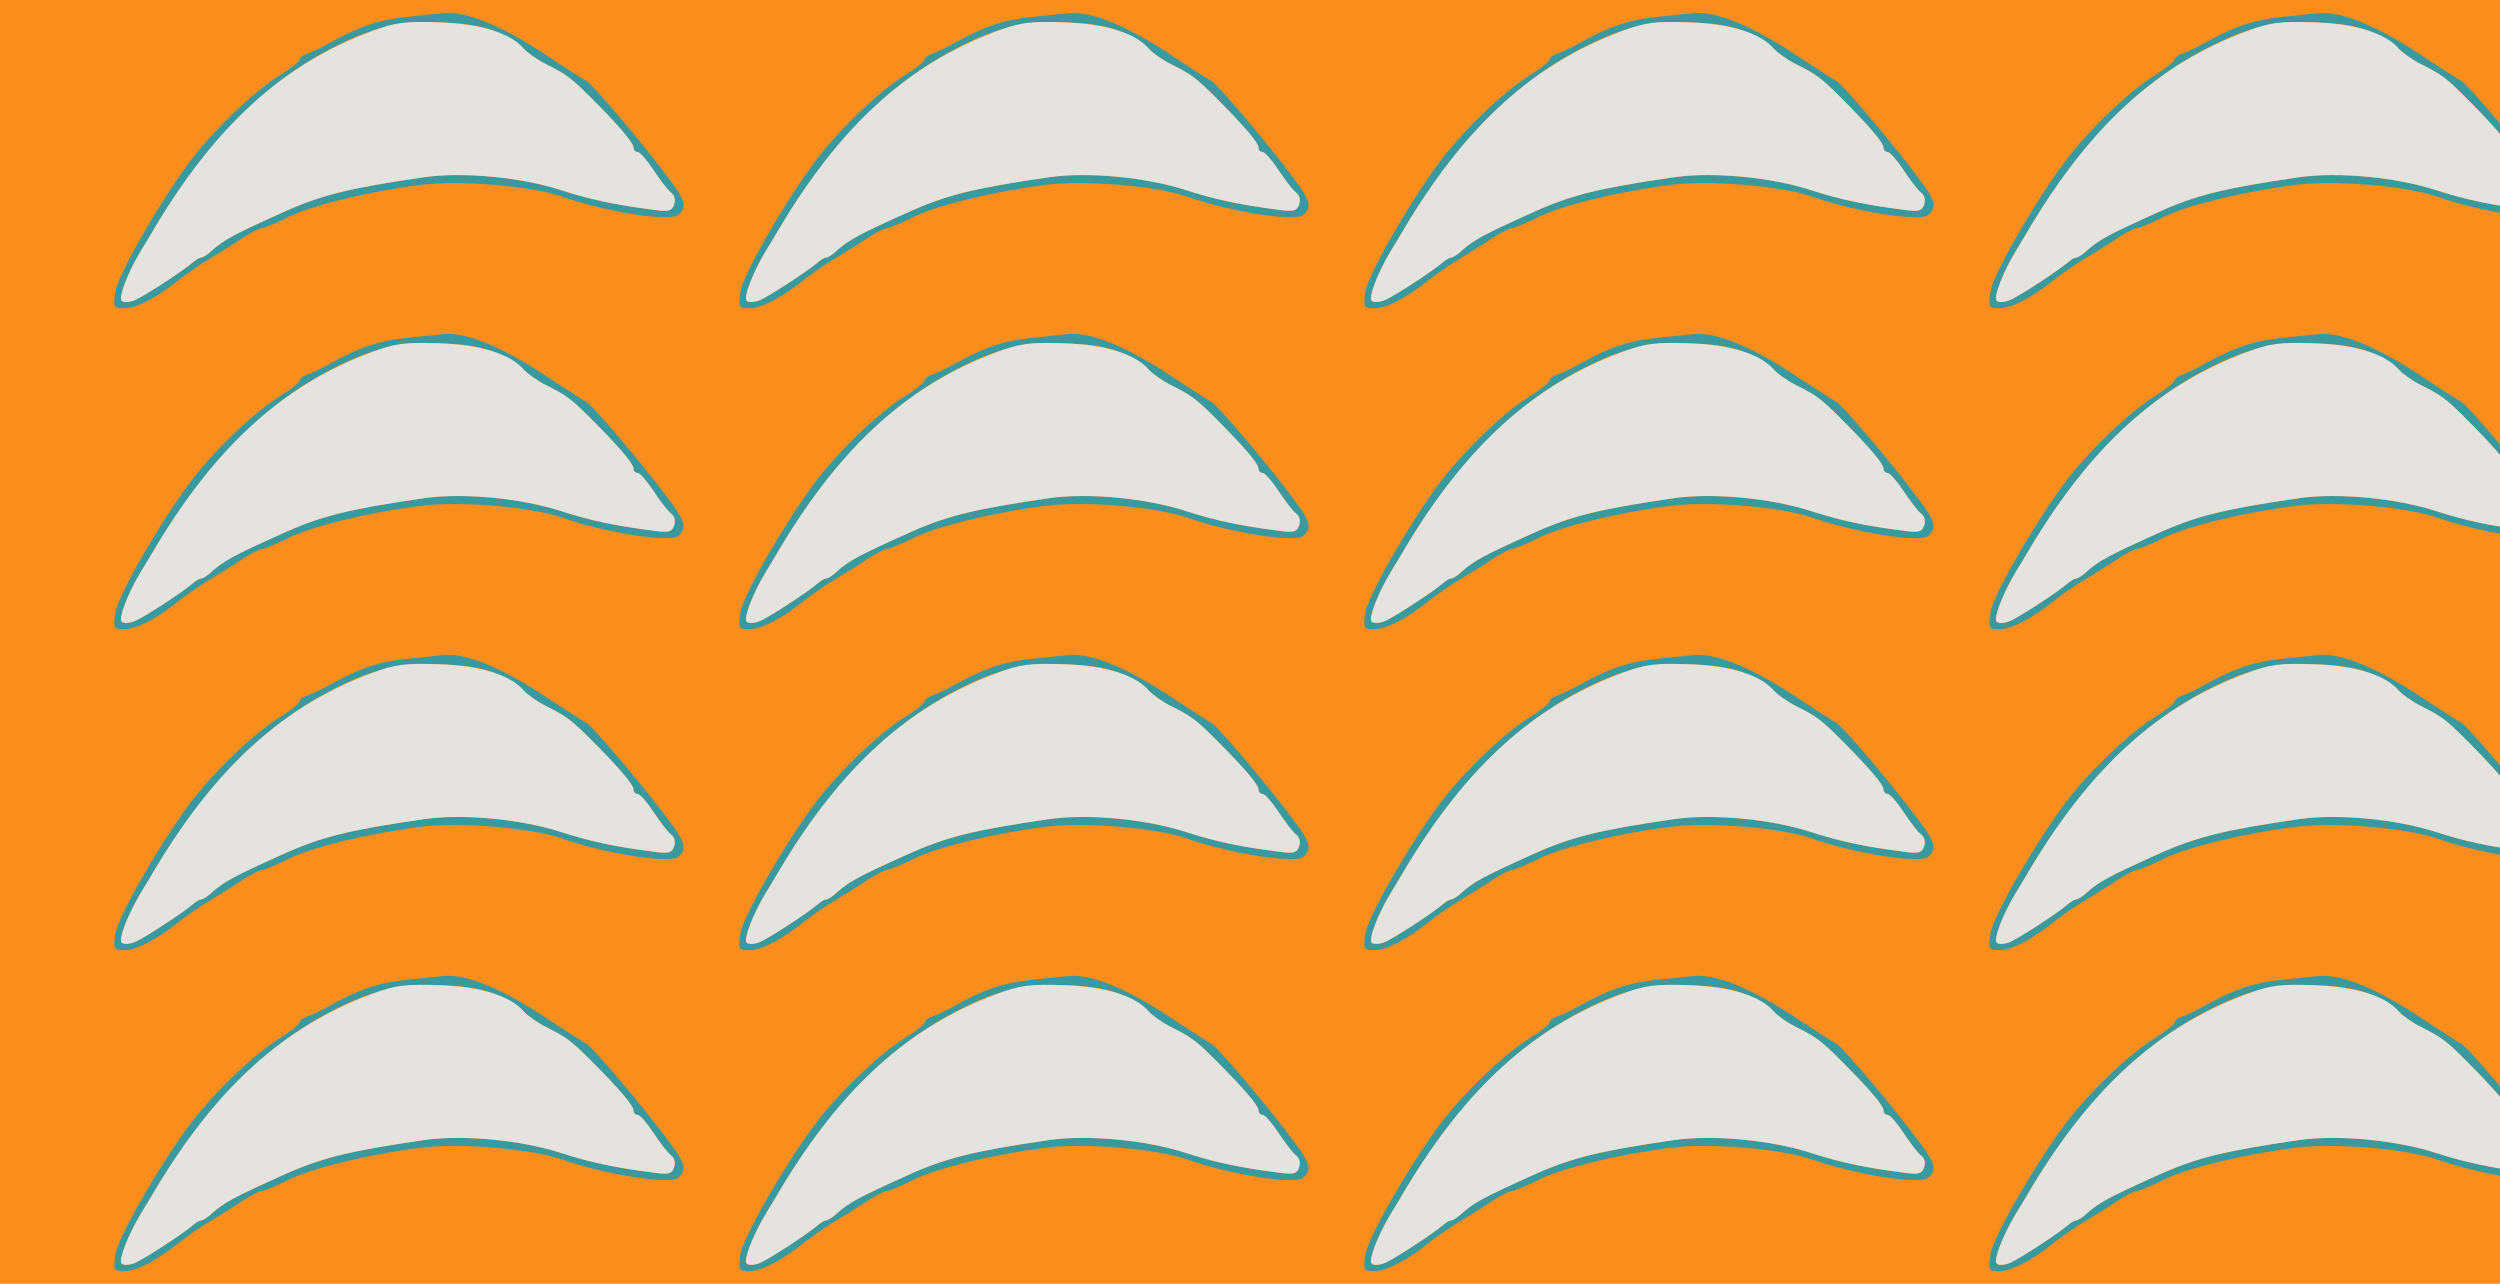 <?xml version="1.0" standalone="no"?>
<!DOCTYPE svg PUBLIC "-//W3C//DTD SVG 20010904//EN"
 "http://www.w3.org/TR/2001/REC-SVG-20010904/DTD/svg10.dtd">
<svg version="1.0" xmlns="http://www.w3.org/2000/svg" width="592pt" height="304pt" viewBox="0 0 592 304" preserveAspectRatio = "xMidYMid meet" >
<rect width="592" height="304" fill="#FA8D1C"/>
<g id="row0" transform="translate(19,0.0)">
<g id="0" transform="translate(0.0,0)scale(1,1)">

<path d="M775 720 c-68 -7 -111 -21 -185 -62 -19 -11 -43 -22 -52 -25 -10 -3 -18 -9 -18 -13 0 -5 -21 -22 -47 -38 -64 -40 -160 -133 -215 -207 -74 -100 -170 -268 -175 -307 -5 -36 -4 -38 22 -38 29 0 78 26 131 69 18 14 51 37 75 51 23 14 57 35 76 48 19 12 38 22 44 22 5 0 32 11 60 25 55 28 188 61 314 77 92 12 264 -2 337 -28 99 -35 254 -60 274 -43 21 18 17 35 -22 86 -58 79 -182 225 -195 231 -4 2 -53 33 -110 71 -98 63 -176 94 -227 90 -9 -1 -48 -5 -87 -9z m216 -38 c25 -11 52 -28 59 -37 8 -9 31 -26 53 -37 48 -24 59 -32 106 -79 67 -67 101 -107 101 -118 0 -6 4 -11 10 -11 5 0 22 -19 37 -42 16 -24 34 -48 42 -54 9 -7 11 -18 7 -29 -5 -15 -14 -17 -54 -11 -86 11 -146 24 -211 45 -94 31 -235 45 -329 31 -178 -26 -243 -42 -337 -85 -109 -49 -135 -63 -163 -88 -10 -10 -22 -17 -26 -17 -4 0 -12 -5 -19 -11 -23 -20 -112 -78 -136 -89 -14 -6 -28 -7 -33 -2 -8 8 15 67 45 117 7 11 23 38 36 60 118 196 256 337 411 418 98 52 162 67 260 64 71 -2 107 -9 141 -25z" transform="translate(0,76) scale(0.1,-0.1)" stroke="none" fill="#38999E"/>

<path d="M690 686 c-208 -77 -367 -221 -511 -461 -13 -22 -29 -49 -36 -60 -30 -50 -53 -109 -45 -117 5 -5 19 -4 33 2 24 11 113 69 136 89 7 6 15 11 19 11 4 0 16 7 26 17 28 25 54 39 163 88 94 43 159 59 337 85 94 14 235 0 329 -31 65 -21 125 -34 211 -45 40 -6 49 -4 54 11 4 11 2 22 -7 29 -8 6 -26 30 -42 54 -15 23 -32 42 -37 42 -6 0 -10 5 -10 11 0 11 -34 51 -101 118 -47 47 -58 55 -106 79 -22 11 -45 28 -53 37 -30 36 -102 59 -200 62 -81 3 -104 0 -160 -21z" transform="translate(0,76) scale(0.1,-0.1)" stroke="none" fill="#E5E3DF"/>

</g>

<g id="1" transform="translate(148.0,0)scale(1,1)">

<path d="M775 720 c-68 -7 -111 -21 -185 -62 -19 -11 -43 -22 -52 -25 -10 -3 -18 -9 -18 -13 0 -5 -21 -22 -47 -38 -64 -40 -160 -133 -215 -207 -74 -100 -170 -268 -175 -307 -5 -36 -4 -38 22 -38 29 0 78 26 131 69 18 14 51 37 75 51 23 14 57 35 76 48 19 12 38 22 44 22 5 0 32 11 60 25 55 28 188 61 314 77 92 12 264 -2 337 -28 99 -35 254 -60 274 -43 21 18 17 35 -22 86 -58 79 -182 225 -195 231 -4 2 -53 33 -110 71 -98 63 -176 94 -227 90 -9 -1 -48 -5 -87 -9z m216 -38 c25 -11 52 -28 59 -37 8 -9 31 -26 53 -37 48 -24 59 -32 106 -79 67 -67 101 -107 101 -118 0 -6 4 -11 10 -11 5 0 22 -19 37 -42 16 -24 34 -48 42 -54 9 -7 11 -18 7 -29 -5 -15 -14 -17 -54 -11 -86 11 -146 24 -211 45 -94 31 -235 45 -329 31 -178 -26 -243 -42 -337 -85 -109 -49 -135 -63 -163 -88 -10 -10 -22 -17 -26 -17 -4 0 -12 -5 -19 -11 -23 -20 -112 -78 -136 -89 -14 -6 -28 -7 -33 -2 -8 8 15 67 45 117 7 11 23 38 36 60 118 196 256 337 411 418 98 52 162 67 260 64 71 -2 107 -9 141 -25z" transform="translate(0,76) scale(0.1,-0.1)" stroke="none" fill="#38999E"/>

<path d="M690 686 c-208 -77 -367 -221 -511 -461 -13 -22 -29 -49 -36 -60 -30 -50 -53 -109 -45 -117 5 -5 19 -4 33 2 24 11 113 69 136 89 7 6 15 11 19 11 4 0 16 7 26 17 28 25 54 39 163 88 94 43 159 59 337 85 94 14 235 0 329 -31 65 -21 125 -34 211 -45 40 -6 49 -4 54 11 4 11 2 22 -7 29 -8 6 -26 30 -42 54 -15 23 -32 42 -37 42 -6 0 -10 5 -10 11 0 11 -34 51 -101 118 -47 47 -58 55 -106 79 -22 11 -45 28 -53 37 -30 36 -102 59 -200 62 -81 3 -104 0 -160 -21z" transform="translate(0,76) scale(0.1,-0.1)" stroke="none" fill="#E5E3DF"/>

</g>

<g id="2" transform="translate(296.0,0)scale(1,1)">

<path d="M775 720 c-68 -7 -111 -21 -185 -62 -19 -11 -43 -22 -52 -25 -10 -3 -18 -9 -18 -13 0 -5 -21 -22 -47 -38 -64 -40 -160 -133 -215 -207 -74 -100 -170 -268 -175 -307 -5 -36 -4 -38 22 -38 29 0 78 26 131 69 18 14 51 37 75 51 23 14 57 35 76 48 19 12 38 22 44 22 5 0 32 11 60 25 55 28 188 61 314 77 92 12 264 -2 337 -28 99 -35 254 -60 274 -43 21 18 17 35 -22 86 -58 79 -182 225 -195 231 -4 2 -53 33 -110 71 -98 63 -176 94 -227 90 -9 -1 -48 -5 -87 -9z m216 -38 c25 -11 52 -28 59 -37 8 -9 31 -26 53 -37 48 -24 59 -32 106 -79 67 -67 101 -107 101 -118 0 -6 4 -11 10 -11 5 0 22 -19 37 -42 16 -24 34 -48 42 -54 9 -7 11 -18 7 -29 -5 -15 -14 -17 -54 -11 -86 11 -146 24 -211 45 -94 31 -235 45 -329 31 -178 -26 -243 -42 -337 -85 -109 -49 -135 -63 -163 -88 -10 -10 -22 -17 -26 -17 -4 0 -12 -5 -19 -11 -23 -20 -112 -78 -136 -89 -14 -6 -28 -7 -33 -2 -8 8 15 67 45 117 7 11 23 38 36 60 118 196 256 337 411 418 98 52 162 67 260 64 71 -2 107 -9 141 -25z" transform="translate(0,76) scale(0.1,-0.1)" stroke="none" fill="#38999E"/>

<path d="M690 686 c-208 -77 -367 -221 -511 -461 -13 -22 -29 -49 -36 -60 -30 -50 -53 -109 -45 -117 5 -5 19 -4 33 2 24 11 113 69 136 89 7 6 15 11 19 11 4 0 16 7 26 17 28 25 54 39 163 88 94 43 159 59 337 85 94 14 235 0 329 -31 65 -21 125 -34 211 -45 40 -6 49 -4 54 11 4 11 2 22 -7 29 -8 6 -26 30 -42 54 -15 23 -32 42 -37 42 -6 0 -10 5 -10 11 0 11 -34 51 -101 118 -47 47 -58 55 -106 79 -22 11 -45 28 -53 37 -30 36 -102 59 -200 62 -81 3 -104 0 -160 -21z" transform="translate(0,76) scale(0.1,-0.1)" stroke="none" fill="#E5E3DF"/>

</g>

<g id="3" transform="translate(444.0,0)scale(1,1)">

<path d="M775 720 c-68 -7 -111 -21 -185 -62 -19 -11 -43 -22 -52 -25 -10 -3 -18 -9 -18 -13 0 -5 -21 -22 -47 -38 -64 -40 -160 -133 -215 -207 -74 -100 -170 -268 -175 -307 -5 -36 -4 -38 22 -38 29 0 78 26 131 69 18 14 51 37 75 51 23 14 57 35 76 48 19 12 38 22 44 22 5 0 32 11 60 25 55 28 188 61 314 77 92 12 264 -2 337 -28 99 -35 254 -60 274 -43 21 18 17 35 -22 86 -58 79 -182 225 -195 231 -4 2 -53 33 -110 71 -98 63 -176 94 -227 90 -9 -1 -48 -5 -87 -9z m216 -38 c25 -11 52 -28 59 -37 8 -9 31 -26 53 -37 48 -24 59 -32 106 -79 67 -67 101 -107 101 -118 0 -6 4 -11 10 -11 5 0 22 -19 37 -42 16 -24 34 -48 42 -54 9 -7 11 -18 7 -29 -5 -15 -14 -17 -54 -11 -86 11 -146 24 -211 45 -94 31 -235 45 -329 31 -178 -26 -243 -42 -337 -85 -109 -49 -135 -63 -163 -88 -10 -10 -22 -17 -26 -17 -4 0 -12 -5 -19 -11 -23 -20 -112 -78 -136 -89 -14 -6 -28 -7 -33 -2 -8 8 15 67 45 117 7 11 23 38 36 60 118 196 256 337 411 418 98 52 162 67 260 64 71 -2 107 -9 141 -25z" transform="translate(0,76) scale(0.1,-0.1)" stroke="none" fill="#38999E"/>

<path d="M690 686 c-208 -77 -367 -221 -511 -461 -13 -22 -29 -49 -36 -60 -30 -50 -53 -109 -45 -117 5 -5 19 -4 33 2 24 11 113 69 136 89 7 6 15 11 19 11 4 0 16 7 26 17 28 25 54 39 163 88 94 43 159 59 337 85 94 14 235 0 329 -31 65 -21 125 -34 211 -45 40 -6 49 -4 54 11 4 11 2 22 -7 29 -8 6 -26 30 -42 54 -15 23 -32 42 -37 42 -6 0 -10 5 -10 11 0 11 -34 51 -101 118 -47 47 -58 55 -106 79 -22 11 -45 28 -53 37 -30 36 -102 59 -200 62 -81 3 -104 0 -160 -21z" transform="translate(0,76) scale(0.1,-0.1)" stroke="none" fill="#E5E3DF"/>

</g>

<g id="4" transform="translate(592.0,0)scale(1,1)">

<path d="M775 720 c-68 -7 -111 -21 -185 -62 -19 -11 -43 -22 -52 -25 -10 -3 -18 -9 -18 -13 0 -5 -21 -22 -47 -38 -64 -40 -160 -133 -215 -207 -74 -100 -170 -268 -175 -307 -5 -36 -4 -38 22 -38 29 0 78 26 131 69 18 14 51 37 75 51 23 14 57 35 76 48 19 12 38 22 44 22 5 0 32 11 60 25 55 28 188 61 314 77 92 12 264 -2 337 -28 99 -35 254 -60 274 -43 21 18 17 35 -22 86 -58 79 -182 225 -195 231 -4 2 -53 33 -110 71 -98 63 -176 94 -227 90 -9 -1 -48 -5 -87 -9z m216 -38 c25 -11 52 -28 59 -37 8 -9 31 -26 53 -37 48 -24 59 -32 106 -79 67 -67 101 -107 101 -118 0 -6 4 -11 10 -11 5 0 22 -19 37 -42 16 -24 34 -48 42 -54 9 -7 11 -18 7 -29 -5 -15 -14 -17 -54 -11 -86 11 -146 24 -211 45 -94 31 -235 45 -329 31 -178 -26 -243 -42 -337 -85 -109 -49 -135 -63 -163 -88 -10 -10 -22 -17 -26 -17 -4 0 -12 -5 -19 -11 -23 -20 -112 -78 -136 -89 -14 -6 -28 -7 -33 -2 -8 8 15 67 45 117 7 11 23 38 36 60 118 196 256 337 411 418 98 52 162 67 260 64 71 -2 107 -9 141 -25z" transform="translate(0,76) scale(0.1,-0.1)" stroke="none" fill="#38999E"/>

<path d="M690 686 c-208 -77 -367 -221 -511 -461 -13 -22 -29 -49 -36 -60 -30 -50 -53 -109 -45 -117 5 -5 19 -4 33 2 24 11 113 69 136 89 7 6 15 11 19 11 4 0 16 7 26 17 28 25 54 39 163 88 94 43 159 59 337 85 94 14 235 0 329 -31 65 -21 125 -34 211 -45 40 -6 49 -4 54 11 4 11 2 22 -7 29 -8 6 -26 30 -42 54 -15 23 -32 42 -37 42 -6 0 -10 5 -10 11 0 11 -34 51 -101 118 -47 47 -58 55 -106 79 -22 11 -45 28 -53 37 -30 36 -102 59 -200 62 -81 3 -104 0 -160 -21z" transform="translate(0,76) scale(0.1,-0.1)" stroke="none" fill="#E5E3DF"/>

</g>

</g>
<g id="row1" transform="translate(19,76.0)">
<g id="0" transform="translate(0.0,0)scale(1,1)">

<path d="M775 720 c-68 -7 -111 -21 -185 -62 -19 -11 -43 -22 -52 -25 -10 -3 -18 -9 -18 -13 0 -5 -21 -22 -47 -38 -64 -40 -160 -133 -215 -207 -74 -100 -170 -268 -175 -307 -5 -36 -4 -38 22 -38 29 0 78 26 131 69 18 14 51 37 75 51 23 14 57 35 76 48 19 12 38 22 44 22 5 0 32 11 60 25 55 28 188 61 314 77 92 12 264 -2 337 -28 99 -35 254 -60 274 -43 21 18 17 35 -22 86 -58 79 -182 225 -195 231 -4 2 -53 33 -110 71 -98 63 -176 94 -227 90 -9 -1 -48 -5 -87 -9z m216 -38 c25 -11 52 -28 59 -37 8 -9 31 -26 53 -37 48 -24 59 -32 106 -79 67 -67 101 -107 101 -118 0 -6 4 -11 10 -11 5 0 22 -19 37 -42 16 -24 34 -48 42 -54 9 -7 11 -18 7 -29 -5 -15 -14 -17 -54 -11 -86 11 -146 24 -211 45 -94 31 -235 45 -329 31 -178 -26 -243 -42 -337 -85 -109 -49 -135 -63 -163 -88 -10 -10 -22 -17 -26 -17 -4 0 -12 -5 -19 -11 -23 -20 -112 -78 -136 -89 -14 -6 -28 -7 -33 -2 -8 8 15 67 45 117 7 11 23 38 36 60 118 196 256 337 411 418 98 52 162 67 260 64 71 -2 107 -9 141 -25z" transform="translate(0,76) scale(0.1,-0.1)" stroke="none" fill="#38999E"/>

<path d="M690 686 c-208 -77 -367 -221 -511 -461 -13 -22 -29 -49 -36 -60 -30 -50 -53 -109 -45 -117 5 -5 19 -4 33 2 24 11 113 69 136 89 7 6 15 11 19 11 4 0 16 7 26 17 28 25 54 39 163 88 94 43 159 59 337 85 94 14 235 0 329 -31 65 -21 125 -34 211 -45 40 -6 49 -4 54 11 4 11 2 22 -7 29 -8 6 -26 30 -42 54 -15 23 -32 42 -37 42 -6 0 -10 5 -10 11 0 11 -34 51 -101 118 -47 47 -58 55 -106 79 -22 11 -45 28 -53 37 -30 36 -102 59 -200 62 -81 3 -104 0 -160 -21z" transform="translate(0,76) scale(0.1,-0.1)" stroke="none" fill="#E5E3DF"/>

</g>

<g id="1" transform="translate(148.0,0)scale(1,1)">

<path d="M775 720 c-68 -7 -111 -21 -185 -62 -19 -11 -43 -22 -52 -25 -10 -3 -18 -9 -18 -13 0 -5 -21 -22 -47 -38 -64 -40 -160 -133 -215 -207 -74 -100 -170 -268 -175 -307 -5 -36 -4 -38 22 -38 29 0 78 26 131 69 18 14 51 37 75 51 23 14 57 35 76 48 19 12 38 22 44 22 5 0 32 11 60 25 55 28 188 61 314 77 92 12 264 -2 337 -28 99 -35 254 -60 274 -43 21 18 17 35 -22 86 -58 79 -182 225 -195 231 -4 2 -53 33 -110 71 -98 63 -176 94 -227 90 -9 -1 -48 -5 -87 -9z m216 -38 c25 -11 52 -28 59 -37 8 -9 31 -26 53 -37 48 -24 59 -32 106 -79 67 -67 101 -107 101 -118 0 -6 4 -11 10 -11 5 0 22 -19 37 -42 16 -24 34 -48 42 -54 9 -7 11 -18 7 -29 -5 -15 -14 -17 -54 -11 -86 11 -146 24 -211 45 -94 31 -235 45 -329 31 -178 -26 -243 -42 -337 -85 -109 -49 -135 -63 -163 -88 -10 -10 -22 -17 -26 -17 -4 0 -12 -5 -19 -11 -23 -20 -112 -78 -136 -89 -14 -6 -28 -7 -33 -2 -8 8 15 67 45 117 7 11 23 38 36 60 118 196 256 337 411 418 98 52 162 67 260 64 71 -2 107 -9 141 -25z" transform="translate(0,76) scale(0.1,-0.1)" stroke="none" fill="#38999E"/>

<path d="M690 686 c-208 -77 -367 -221 -511 -461 -13 -22 -29 -49 -36 -60 -30 -50 -53 -109 -45 -117 5 -5 19 -4 33 2 24 11 113 69 136 89 7 6 15 11 19 11 4 0 16 7 26 17 28 25 54 39 163 88 94 43 159 59 337 85 94 14 235 0 329 -31 65 -21 125 -34 211 -45 40 -6 49 -4 54 11 4 11 2 22 -7 29 -8 6 -26 30 -42 54 -15 23 -32 42 -37 42 -6 0 -10 5 -10 11 0 11 -34 51 -101 118 -47 47 -58 55 -106 79 -22 11 -45 28 -53 37 -30 36 -102 59 -200 62 -81 3 -104 0 -160 -21z" transform="translate(0,76) scale(0.1,-0.1)" stroke="none" fill="#E5E3DF"/>

</g>

<g id="2" transform="translate(296.0,0)scale(1,1)">

<path d="M775 720 c-68 -7 -111 -21 -185 -62 -19 -11 -43 -22 -52 -25 -10 -3 -18 -9 -18 -13 0 -5 -21 -22 -47 -38 -64 -40 -160 -133 -215 -207 -74 -100 -170 -268 -175 -307 -5 -36 -4 -38 22 -38 29 0 78 26 131 69 18 14 51 37 75 51 23 14 57 35 76 48 19 12 38 22 44 22 5 0 32 11 60 25 55 28 188 61 314 77 92 12 264 -2 337 -28 99 -35 254 -60 274 -43 21 18 17 35 -22 86 -58 79 -182 225 -195 231 -4 2 -53 33 -110 71 -98 63 -176 94 -227 90 -9 -1 -48 -5 -87 -9z m216 -38 c25 -11 52 -28 59 -37 8 -9 31 -26 53 -37 48 -24 59 -32 106 -79 67 -67 101 -107 101 -118 0 -6 4 -11 10 -11 5 0 22 -19 37 -42 16 -24 34 -48 42 -54 9 -7 11 -18 7 -29 -5 -15 -14 -17 -54 -11 -86 11 -146 24 -211 45 -94 31 -235 45 -329 31 -178 -26 -243 -42 -337 -85 -109 -49 -135 -63 -163 -88 -10 -10 -22 -17 -26 -17 -4 0 -12 -5 -19 -11 -23 -20 -112 -78 -136 -89 -14 -6 -28 -7 -33 -2 -8 8 15 67 45 117 7 11 23 38 36 60 118 196 256 337 411 418 98 52 162 67 260 64 71 -2 107 -9 141 -25z" transform="translate(0,76) scale(0.1,-0.1)" stroke="none" fill="#38999E"/>

<path d="M690 686 c-208 -77 -367 -221 -511 -461 -13 -22 -29 -49 -36 -60 -30 -50 -53 -109 -45 -117 5 -5 19 -4 33 2 24 11 113 69 136 89 7 6 15 11 19 11 4 0 16 7 26 17 28 25 54 39 163 88 94 43 159 59 337 85 94 14 235 0 329 -31 65 -21 125 -34 211 -45 40 -6 49 -4 54 11 4 11 2 22 -7 29 -8 6 -26 30 -42 54 -15 23 -32 42 -37 42 -6 0 -10 5 -10 11 0 11 -34 51 -101 118 -47 47 -58 55 -106 79 -22 11 -45 28 -53 37 -30 36 -102 59 -200 62 -81 3 -104 0 -160 -21z" transform="translate(0,76) scale(0.1,-0.1)" stroke="none" fill="#E5E3DF"/>

</g>

<g id="3" transform="translate(444.0,0)scale(1,1)">

<path d="M775 720 c-68 -7 -111 -21 -185 -62 -19 -11 -43 -22 -52 -25 -10 -3 -18 -9 -18 -13 0 -5 -21 -22 -47 -38 -64 -40 -160 -133 -215 -207 -74 -100 -170 -268 -175 -307 -5 -36 -4 -38 22 -38 29 0 78 26 131 69 18 14 51 37 75 51 23 14 57 35 76 48 19 12 38 22 44 22 5 0 32 11 60 25 55 28 188 61 314 77 92 12 264 -2 337 -28 99 -35 254 -60 274 -43 21 18 17 35 -22 86 -58 79 -182 225 -195 231 -4 2 -53 33 -110 71 -98 63 -176 94 -227 90 -9 -1 -48 -5 -87 -9z m216 -38 c25 -11 52 -28 59 -37 8 -9 31 -26 53 -37 48 -24 59 -32 106 -79 67 -67 101 -107 101 -118 0 -6 4 -11 10 -11 5 0 22 -19 37 -42 16 -24 34 -48 42 -54 9 -7 11 -18 7 -29 -5 -15 -14 -17 -54 -11 -86 11 -146 24 -211 45 -94 31 -235 45 -329 31 -178 -26 -243 -42 -337 -85 -109 -49 -135 -63 -163 -88 -10 -10 -22 -17 -26 -17 -4 0 -12 -5 -19 -11 -23 -20 -112 -78 -136 -89 -14 -6 -28 -7 -33 -2 -8 8 15 67 45 117 7 11 23 38 36 60 118 196 256 337 411 418 98 52 162 67 260 64 71 -2 107 -9 141 -25z" transform="translate(0,76) scale(0.1,-0.1)" stroke="none" fill="#38999E"/>

<path d="M690 686 c-208 -77 -367 -221 -511 -461 -13 -22 -29 -49 -36 -60 -30 -50 -53 -109 -45 -117 5 -5 19 -4 33 2 24 11 113 69 136 89 7 6 15 11 19 11 4 0 16 7 26 17 28 25 54 39 163 88 94 43 159 59 337 85 94 14 235 0 329 -31 65 -21 125 -34 211 -45 40 -6 49 -4 54 11 4 11 2 22 -7 29 -8 6 -26 30 -42 54 -15 23 -32 42 -37 42 -6 0 -10 5 -10 11 0 11 -34 51 -101 118 -47 47 -58 55 -106 79 -22 11 -45 28 -53 37 -30 36 -102 59 -200 62 -81 3 -104 0 -160 -21z" transform="translate(0,76) scale(0.1,-0.1)" stroke="none" fill="#E5E3DF"/>

</g>

<g id="4" transform="translate(592.0,0)scale(1,1)">

<path d="M775 720 c-68 -7 -111 -21 -185 -62 -19 -11 -43 -22 -52 -25 -10 -3 -18 -9 -18 -13 0 -5 -21 -22 -47 -38 -64 -40 -160 -133 -215 -207 -74 -100 -170 -268 -175 -307 -5 -36 -4 -38 22 -38 29 0 78 26 131 69 18 14 51 37 75 51 23 14 57 35 76 48 19 12 38 22 44 22 5 0 32 11 60 25 55 28 188 61 314 77 92 12 264 -2 337 -28 99 -35 254 -60 274 -43 21 18 17 35 -22 86 -58 79 -182 225 -195 231 -4 2 -53 33 -110 71 -98 63 -176 94 -227 90 -9 -1 -48 -5 -87 -9z m216 -38 c25 -11 52 -28 59 -37 8 -9 31 -26 53 -37 48 -24 59 -32 106 -79 67 -67 101 -107 101 -118 0 -6 4 -11 10 -11 5 0 22 -19 37 -42 16 -24 34 -48 42 -54 9 -7 11 -18 7 -29 -5 -15 -14 -17 -54 -11 -86 11 -146 24 -211 45 -94 31 -235 45 -329 31 -178 -26 -243 -42 -337 -85 -109 -49 -135 -63 -163 -88 -10 -10 -22 -17 -26 -17 -4 0 -12 -5 -19 -11 -23 -20 -112 -78 -136 -89 -14 -6 -28 -7 -33 -2 -8 8 15 67 45 117 7 11 23 38 36 60 118 196 256 337 411 418 98 52 162 67 260 64 71 -2 107 -9 141 -25z" transform="translate(0,76) scale(0.1,-0.1)" stroke="none" fill="#38999E"/>

<path d="M690 686 c-208 -77 -367 -221 -511 -461 -13 -22 -29 -49 -36 -60 -30 -50 -53 -109 -45 -117 5 -5 19 -4 33 2 24 11 113 69 136 89 7 6 15 11 19 11 4 0 16 7 26 17 28 25 54 39 163 88 94 43 159 59 337 85 94 14 235 0 329 -31 65 -21 125 -34 211 -45 40 -6 49 -4 54 11 4 11 2 22 -7 29 -8 6 -26 30 -42 54 -15 23 -32 42 -37 42 -6 0 -10 5 -10 11 0 11 -34 51 -101 118 -47 47 -58 55 -106 79 -22 11 -45 28 -53 37 -30 36 -102 59 -200 62 -81 3 -104 0 -160 -21z" transform="translate(0,76) scale(0.1,-0.1)" stroke="none" fill="#E5E3DF"/>

</g>

</g>
<g id="row2" transform="translate(19,152.0)">
<g id="0" transform="translate(0.0,0)scale(1,1)">

<path d="M775 720 c-68 -7 -111 -21 -185 -62 -19 -11 -43 -22 -52 -25 -10 -3 -18 -9 -18 -13 0 -5 -21 -22 -47 -38 -64 -40 -160 -133 -215 -207 -74 -100 -170 -268 -175 -307 -5 -36 -4 -38 22 -38 29 0 78 26 131 69 18 14 51 37 75 51 23 14 57 35 76 48 19 12 38 22 44 22 5 0 32 11 60 25 55 28 188 61 314 77 92 12 264 -2 337 -28 99 -35 254 -60 274 -43 21 18 17 35 -22 86 -58 79 -182 225 -195 231 -4 2 -53 33 -110 71 -98 63 -176 94 -227 90 -9 -1 -48 -5 -87 -9z m216 -38 c25 -11 52 -28 59 -37 8 -9 31 -26 53 -37 48 -24 59 -32 106 -79 67 -67 101 -107 101 -118 0 -6 4 -11 10 -11 5 0 22 -19 37 -42 16 -24 34 -48 42 -54 9 -7 11 -18 7 -29 -5 -15 -14 -17 -54 -11 -86 11 -146 24 -211 45 -94 31 -235 45 -329 31 -178 -26 -243 -42 -337 -85 -109 -49 -135 -63 -163 -88 -10 -10 -22 -17 -26 -17 -4 0 -12 -5 -19 -11 -23 -20 -112 -78 -136 -89 -14 -6 -28 -7 -33 -2 -8 8 15 67 45 117 7 11 23 38 36 60 118 196 256 337 411 418 98 52 162 67 260 64 71 -2 107 -9 141 -25z" transform="translate(0,76) scale(0.1,-0.1)" stroke="none" fill="#38999E"/>

<path d="M690 686 c-208 -77 -367 -221 -511 -461 -13 -22 -29 -49 -36 -60 -30 -50 -53 -109 -45 -117 5 -5 19 -4 33 2 24 11 113 69 136 89 7 6 15 11 19 11 4 0 16 7 26 17 28 25 54 39 163 88 94 43 159 59 337 85 94 14 235 0 329 -31 65 -21 125 -34 211 -45 40 -6 49 -4 54 11 4 11 2 22 -7 29 -8 6 -26 30 -42 54 -15 23 -32 42 -37 42 -6 0 -10 5 -10 11 0 11 -34 51 -101 118 -47 47 -58 55 -106 79 -22 11 -45 28 -53 37 -30 36 -102 59 -200 62 -81 3 -104 0 -160 -21z" transform="translate(0,76) scale(0.1,-0.1)" stroke="none" fill="#E5E3DF"/>

</g>

<g id="1" transform="translate(148.0,0)scale(1,1)">

<path d="M775 720 c-68 -7 -111 -21 -185 -62 -19 -11 -43 -22 -52 -25 -10 -3 -18 -9 -18 -13 0 -5 -21 -22 -47 -38 -64 -40 -160 -133 -215 -207 -74 -100 -170 -268 -175 -307 -5 -36 -4 -38 22 -38 29 0 78 26 131 69 18 14 51 37 75 51 23 14 57 35 76 48 19 12 38 22 44 22 5 0 32 11 60 25 55 28 188 61 314 77 92 12 264 -2 337 -28 99 -35 254 -60 274 -43 21 18 17 35 -22 86 -58 79 -182 225 -195 231 -4 2 -53 33 -110 71 -98 63 -176 94 -227 90 -9 -1 -48 -5 -87 -9z m216 -38 c25 -11 52 -28 59 -37 8 -9 31 -26 53 -37 48 -24 59 -32 106 -79 67 -67 101 -107 101 -118 0 -6 4 -11 10 -11 5 0 22 -19 37 -42 16 -24 34 -48 42 -54 9 -7 11 -18 7 -29 -5 -15 -14 -17 -54 -11 -86 11 -146 24 -211 45 -94 31 -235 45 -329 31 -178 -26 -243 -42 -337 -85 -109 -49 -135 -63 -163 -88 -10 -10 -22 -17 -26 -17 -4 0 -12 -5 -19 -11 -23 -20 -112 -78 -136 -89 -14 -6 -28 -7 -33 -2 -8 8 15 67 45 117 7 11 23 38 36 60 118 196 256 337 411 418 98 52 162 67 260 64 71 -2 107 -9 141 -25z" transform="translate(0,76) scale(0.1,-0.1)" stroke="none" fill="#38999E"/>

<path d="M690 686 c-208 -77 -367 -221 -511 -461 -13 -22 -29 -49 -36 -60 -30 -50 -53 -109 -45 -117 5 -5 19 -4 33 2 24 11 113 69 136 89 7 6 15 11 19 11 4 0 16 7 26 17 28 25 54 39 163 88 94 43 159 59 337 85 94 14 235 0 329 -31 65 -21 125 -34 211 -45 40 -6 49 -4 54 11 4 11 2 22 -7 29 -8 6 -26 30 -42 54 -15 23 -32 42 -37 42 -6 0 -10 5 -10 11 0 11 -34 51 -101 118 -47 47 -58 55 -106 79 -22 11 -45 28 -53 37 -30 36 -102 59 -200 62 -81 3 -104 0 -160 -21z" transform="translate(0,76) scale(0.1,-0.1)" stroke="none" fill="#E5E3DF"/>

</g>

<g id="2" transform="translate(296.0,0)scale(1,1)">

<path d="M775 720 c-68 -7 -111 -21 -185 -62 -19 -11 -43 -22 -52 -25 -10 -3 -18 -9 -18 -13 0 -5 -21 -22 -47 -38 -64 -40 -160 -133 -215 -207 -74 -100 -170 -268 -175 -307 -5 -36 -4 -38 22 -38 29 0 78 26 131 69 18 14 51 37 75 51 23 14 57 35 76 48 19 12 38 22 44 22 5 0 32 11 60 25 55 28 188 61 314 77 92 12 264 -2 337 -28 99 -35 254 -60 274 -43 21 18 17 35 -22 86 -58 79 -182 225 -195 231 -4 2 -53 33 -110 71 -98 63 -176 94 -227 90 -9 -1 -48 -5 -87 -9z m216 -38 c25 -11 52 -28 59 -37 8 -9 31 -26 53 -37 48 -24 59 -32 106 -79 67 -67 101 -107 101 -118 0 -6 4 -11 10 -11 5 0 22 -19 37 -42 16 -24 34 -48 42 -54 9 -7 11 -18 7 -29 -5 -15 -14 -17 -54 -11 -86 11 -146 24 -211 45 -94 31 -235 45 -329 31 -178 -26 -243 -42 -337 -85 -109 -49 -135 -63 -163 -88 -10 -10 -22 -17 -26 -17 -4 0 -12 -5 -19 -11 -23 -20 -112 -78 -136 -89 -14 -6 -28 -7 -33 -2 -8 8 15 67 45 117 7 11 23 38 36 60 118 196 256 337 411 418 98 52 162 67 260 64 71 -2 107 -9 141 -25z" transform="translate(0,76) scale(0.1,-0.1)" stroke="none" fill="#38999E"/>

<path d="M690 686 c-208 -77 -367 -221 -511 -461 -13 -22 -29 -49 -36 -60 -30 -50 -53 -109 -45 -117 5 -5 19 -4 33 2 24 11 113 69 136 89 7 6 15 11 19 11 4 0 16 7 26 17 28 25 54 39 163 88 94 43 159 59 337 85 94 14 235 0 329 -31 65 -21 125 -34 211 -45 40 -6 49 -4 54 11 4 11 2 22 -7 29 -8 6 -26 30 -42 54 -15 23 -32 42 -37 42 -6 0 -10 5 -10 11 0 11 -34 51 -101 118 -47 47 -58 55 -106 79 -22 11 -45 28 -53 37 -30 36 -102 59 -200 62 -81 3 -104 0 -160 -21z" transform="translate(0,76) scale(0.1,-0.1)" stroke="none" fill="#E5E3DF"/>

</g>

<g id="3" transform="translate(444.0,0)scale(1,1)">

<path d="M775 720 c-68 -7 -111 -21 -185 -62 -19 -11 -43 -22 -52 -25 -10 -3 -18 -9 -18 -13 0 -5 -21 -22 -47 -38 -64 -40 -160 -133 -215 -207 -74 -100 -170 -268 -175 -307 -5 -36 -4 -38 22 -38 29 0 78 26 131 69 18 14 51 37 75 51 23 14 57 35 76 48 19 12 38 22 44 22 5 0 32 11 60 25 55 28 188 61 314 77 92 12 264 -2 337 -28 99 -35 254 -60 274 -43 21 18 17 35 -22 86 -58 79 -182 225 -195 231 -4 2 -53 33 -110 71 -98 63 -176 94 -227 90 -9 -1 -48 -5 -87 -9z m216 -38 c25 -11 52 -28 59 -37 8 -9 31 -26 53 -37 48 -24 59 -32 106 -79 67 -67 101 -107 101 -118 0 -6 4 -11 10 -11 5 0 22 -19 37 -42 16 -24 34 -48 42 -54 9 -7 11 -18 7 -29 -5 -15 -14 -17 -54 -11 -86 11 -146 24 -211 45 -94 31 -235 45 -329 31 -178 -26 -243 -42 -337 -85 -109 -49 -135 -63 -163 -88 -10 -10 -22 -17 -26 -17 -4 0 -12 -5 -19 -11 -23 -20 -112 -78 -136 -89 -14 -6 -28 -7 -33 -2 -8 8 15 67 45 117 7 11 23 38 36 60 118 196 256 337 411 418 98 52 162 67 260 64 71 -2 107 -9 141 -25z" transform="translate(0,76) scale(0.1,-0.1)" stroke="none" fill="#38999E"/>

<path d="M690 686 c-208 -77 -367 -221 -511 -461 -13 -22 -29 -49 -36 -60 -30 -50 -53 -109 -45 -117 5 -5 19 -4 33 2 24 11 113 69 136 89 7 6 15 11 19 11 4 0 16 7 26 17 28 25 54 39 163 88 94 43 159 59 337 85 94 14 235 0 329 -31 65 -21 125 -34 211 -45 40 -6 49 -4 54 11 4 11 2 22 -7 29 -8 6 -26 30 -42 54 -15 23 -32 42 -37 42 -6 0 -10 5 -10 11 0 11 -34 51 -101 118 -47 47 -58 55 -106 79 -22 11 -45 28 -53 37 -30 36 -102 59 -200 62 -81 3 -104 0 -160 -21z" transform="translate(0,76) scale(0.1,-0.1)" stroke="none" fill="#E5E3DF"/>

</g>

<g id="4" transform="translate(592.0,0)scale(1,1)">

<path d="M775 720 c-68 -7 -111 -21 -185 -62 -19 -11 -43 -22 -52 -25 -10 -3 -18 -9 -18 -13 0 -5 -21 -22 -47 -38 -64 -40 -160 -133 -215 -207 -74 -100 -170 -268 -175 -307 -5 -36 -4 -38 22 -38 29 0 78 26 131 69 18 14 51 37 75 51 23 14 57 35 76 48 19 12 38 22 44 22 5 0 32 11 60 25 55 28 188 61 314 77 92 12 264 -2 337 -28 99 -35 254 -60 274 -43 21 18 17 35 -22 86 -58 79 -182 225 -195 231 -4 2 -53 33 -110 71 -98 63 -176 94 -227 90 -9 -1 -48 -5 -87 -9z m216 -38 c25 -11 52 -28 59 -37 8 -9 31 -26 53 -37 48 -24 59 -32 106 -79 67 -67 101 -107 101 -118 0 -6 4 -11 10 -11 5 0 22 -19 37 -42 16 -24 34 -48 42 -54 9 -7 11 -18 7 -29 -5 -15 -14 -17 -54 -11 -86 11 -146 24 -211 45 -94 31 -235 45 -329 31 -178 -26 -243 -42 -337 -85 -109 -49 -135 -63 -163 -88 -10 -10 -22 -17 -26 -17 -4 0 -12 -5 -19 -11 -23 -20 -112 -78 -136 -89 -14 -6 -28 -7 -33 -2 -8 8 15 67 45 117 7 11 23 38 36 60 118 196 256 337 411 418 98 52 162 67 260 64 71 -2 107 -9 141 -25z" transform="translate(0,76) scale(0.1,-0.1)" stroke="none" fill="#38999E"/>

<path d="M690 686 c-208 -77 -367 -221 -511 -461 -13 -22 -29 -49 -36 -60 -30 -50 -53 -109 -45 -117 5 -5 19 -4 33 2 24 11 113 69 136 89 7 6 15 11 19 11 4 0 16 7 26 17 28 25 54 39 163 88 94 43 159 59 337 85 94 14 235 0 329 -31 65 -21 125 -34 211 -45 40 -6 49 -4 54 11 4 11 2 22 -7 29 -8 6 -26 30 -42 54 -15 23 -32 42 -37 42 -6 0 -10 5 -10 11 0 11 -34 51 -101 118 -47 47 -58 55 -106 79 -22 11 -45 28 -53 37 -30 36 -102 59 -200 62 -81 3 -104 0 -160 -21z" transform="translate(0,76) scale(0.1,-0.1)" stroke="none" fill="#E5E3DF"/>

</g>

</g>
<g id="row3" transform="translate(19,228.0)">
<g id="0" transform="translate(0.0,0)scale(1,1)">

<path d="M775 720 c-68 -7 -111 -21 -185 -62 -19 -11 -43 -22 -52 -25 -10 -3 -18 -9 -18 -13 0 -5 -21 -22 -47 -38 -64 -40 -160 -133 -215 -207 -74 -100 -170 -268 -175 -307 -5 -36 -4 -38 22 -38 29 0 78 26 131 69 18 14 51 37 75 51 23 14 57 35 76 48 19 12 38 22 44 22 5 0 32 11 60 25 55 28 188 61 314 77 92 12 264 -2 337 -28 99 -35 254 -60 274 -43 21 18 17 35 -22 86 -58 79 -182 225 -195 231 -4 2 -53 33 -110 71 -98 63 -176 94 -227 90 -9 -1 -48 -5 -87 -9z m216 -38 c25 -11 52 -28 59 -37 8 -9 31 -26 53 -37 48 -24 59 -32 106 -79 67 -67 101 -107 101 -118 0 -6 4 -11 10 -11 5 0 22 -19 37 -42 16 -24 34 -48 42 -54 9 -7 11 -18 7 -29 -5 -15 -14 -17 -54 -11 -86 11 -146 24 -211 45 -94 31 -235 45 -329 31 -178 -26 -243 -42 -337 -85 -109 -49 -135 -63 -163 -88 -10 -10 -22 -17 -26 -17 -4 0 -12 -5 -19 -11 -23 -20 -112 -78 -136 -89 -14 -6 -28 -7 -33 -2 -8 8 15 67 45 117 7 11 23 38 36 60 118 196 256 337 411 418 98 52 162 67 260 64 71 -2 107 -9 141 -25z" transform="translate(0,76) scale(0.1,-0.1)" stroke="none" fill="#38999E"/>

<path d="M690 686 c-208 -77 -367 -221 -511 -461 -13 -22 -29 -49 -36 -60 -30 -50 -53 -109 -45 -117 5 -5 19 -4 33 2 24 11 113 69 136 89 7 6 15 11 19 11 4 0 16 7 26 17 28 25 54 39 163 88 94 43 159 59 337 85 94 14 235 0 329 -31 65 -21 125 -34 211 -45 40 -6 49 -4 54 11 4 11 2 22 -7 29 -8 6 -26 30 -42 54 -15 23 -32 42 -37 42 -6 0 -10 5 -10 11 0 11 -34 51 -101 118 -47 47 -58 55 -106 79 -22 11 -45 28 -53 37 -30 36 -102 59 -200 62 -81 3 -104 0 -160 -21z" transform="translate(0,76) scale(0.1,-0.1)" stroke="none" fill="#E5E3DF"/>

</g>

<g id="1" transform="translate(148.0,0)scale(1,1)">

<path d="M775 720 c-68 -7 -111 -21 -185 -62 -19 -11 -43 -22 -52 -25 -10 -3 -18 -9 -18 -13 0 -5 -21 -22 -47 -38 -64 -40 -160 -133 -215 -207 -74 -100 -170 -268 -175 -307 -5 -36 -4 -38 22 -38 29 0 78 26 131 69 18 14 51 37 75 51 23 14 57 35 76 48 19 12 38 22 44 22 5 0 32 11 60 25 55 28 188 61 314 77 92 12 264 -2 337 -28 99 -35 254 -60 274 -43 21 18 17 35 -22 86 -58 79 -182 225 -195 231 -4 2 -53 33 -110 71 -98 63 -176 94 -227 90 -9 -1 -48 -5 -87 -9z m216 -38 c25 -11 52 -28 59 -37 8 -9 31 -26 53 -37 48 -24 59 -32 106 -79 67 -67 101 -107 101 -118 0 -6 4 -11 10 -11 5 0 22 -19 37 -42 16 -24 34 -48 42 -54 9 -7 11 -18 7 -29 -5 -15 -14 -17 -54 -11 -86 11 -146 24 -211 45 -94 31 -235 45 -329 31 -178 -26 -243 -42 -337 -85 -109 -49 -135 -63 -163 -88 -10 -10 -22 -17 -26 -17 -4 0 -12 -5 -19 -11 -23 -20 -112 -78 -136 -89 -14 -6 -28 -7 -33 -2 -8 8 15 67 45 117 7 11 23 38 36 60 118 196 256 337 411 418 98 52 162 67 260 64 71 -2 107 -9 141 -25z" transform="translate(0,76) scale(0.1,-0.1)" stroke="none" fill="#38999E"/>

<path d="M690 686 c-208 -77 -367 -221 -511 -461 -13 -22 -29 -49 -36 -60 -30 -50 -53 -109 -45 -117 5 -5 19 -4 33 2 24 11 113 69 136 89 7 6 15 11 19 11 4 0 16 7 26 17 28 25 54 39 163 88 94 43 159 59 337 85 94 14 235 0 329 -31 65 -21 125 -34 211 -45 40 -6 49 -4 54 11 4 11 2 22 -7 29 -8 6 -26 30 -42 54 -15 23 -32 42 -37 42 -6 0 -10 5 -10 11 0 11 -34 51 -101 118 -47 47 -58 55 -106 79 -22 11 -45 28 -53 37 -30 36 -102 59 -200 62 -81 3 -104 0 -160 -21z" transform="translate(0,76) scale(0.1,-0.1)" stroke="none" fill="#E5E3DF"/>

</g>

<g id="2" transform="translate(296.0,0)scale(1,1)">

<path d="M775 720 c-68 -7 -111 -21 -185 -62 -19 -11 -43 -22 -52 -25 -10 -3 -18 -9 -18 -13 0 -5 -21 -22 -47 -38 -64 -40 -160 -133 -215 -207 -74 -100 -170 -268 -175 -307 -5 -36 -4 -38 22 -38 29 0 78 26 131 69 18 14 51 37 75 51 23 14 57 35 76 48 19 12 38 22 44 22 5 0 32 11 60 25 55 28 188 61 314 77 92 12 264 -2 337 -28 99 -35 254 -60 274 -43 21 18 17 35 -22 86 -58 79 -182 225 -195 231 -4 2 -53 33 -110 71 -98 63 -176 94 -227 90 -9 -1 -48 -5 -87 -9z m216 -38 c25 -11 52 -28 59 -37 8 -9 31 -26 53 -37 48 -24 59 -32 106 -79 67 -67 101 -107 101 -118 0 -6 4 -11 10 -11 5 0 22 -19 37 -42 16 -24 34 -48 42 -54 9 -7 11 -18 7 -29 -5 -15 -14 -17 -54 -11 -86 11 -146 24 -211 45 -94 31 -235 45 -329 31 -178 -26 -243 -42 -337 -85 -109 -49 -135 -63 -163 -88 -10 -10 -22 -17 -26 -17 -4 0 -12 -5 -19 -11 -23 -20 -112 -78 -136 -89 -14 -6 -28 -7 -33 -2 -8 8 15 67 45 117 7 11 23 38 36 60 118 196 256 337 411 418 98 52 162 67 260 64 71 -2 107 -9 141 -25z" transform="translate(0,76) scale(0.1,-0.1)" stroke="none" fill="#38999E"/>

<path d="M690 686 c-208 -77 -367 -221 -511 -461 -13 -22 -29 -49 -36 -60 -30 -50 -53 -109 -45 -117 5 -5 19 -4 33 2 24 11 113 69 136 89 7 6 15 11 19 11 4 0 16 7 26 17 28 25 54 39 163 88 94 43 159 59 337 85 94 14 235 0 329 -31 65 -21 125 -34 211 -45 40 -6 49 -4 54 11 4 11 2 22 -7 29 -8 6 -26 30 -42 54 -15 23 -32 42 -37 42 -6 0 -10 5 -10 11 0 11 -34 51 -101 118 -47 47 -58 55 -106 79 -22 11 -45 28 -53 37 -30 36 -102 59 -200 62 -81 3 -104 0 -160 -21z" transform="translate(0,76) scale(0.1,-0.1)" stroke="none" fill="#E5E3DF"/>

</g>

<g id="3" transform="translate(444.0,0)scale(1,1)">

<path d="M775 720 c-68 -7 -111 -21 -185 -62 -19 -11 -43 -22 -52 -25 -10 -3 -18 -9 -18 -13 0 -5 -21 -22 -47 -38 -64 -40 -160 -133 -215 -207 -74 -100 -170 -268 -175 -307 -5 -36 -4 -38 22 -38 29 0 78 26 131 69 18 14 51 37 75 51 23 14 57 35 76 48 19 12 38 22 44 22 5 0 32 11 60 25 55 28 188 61 314 77 92 12 264 -2 337 -28 99 -35 254 -60 274 -43 21 18 17 35 -22 86 -58 79 -182 225 -195 231 -4 2 -53 33 -110 71 -98 63 -176 94 -227 90 -9 -1 -48 -5 -87 -9z m216 -38 c25 -11 52 -28 59 -37 8 -9 31 -26 53 -37 48 -24 59 -32 106 -79 67 -67 101 -107 101 -118 0 -6 4 -11 10 -11 5 0 22 -19 37 -42 16 -24 34 -48 42 -54 9 -7 11 -18 7 -29 -5 -15 -14 -17 -54 -11 -86 11 -146 24 -211 45 -94 31 -235 45 -329 31 -178 -26 -243 -42 -337 -85 -109 -49 -135 -63 -163 -88 -10 -10 -22 -17 -26 -17 -4 0 -12 -5 -19 -11 -23 -20 -112 -78 -136 -89 -14 -6 -28 -7 -33 -2 -8 8 15 67 45 117 7 11 23 38 36 60 118 196 256 337 411 418 98 52 162 67 260 64 71 -2 107 -9 141 -25z" transform="translate(0,76) scale(0.1,-0.1)" stroke="none" fill="#38999E"/>

<path d="M690 686 c-208 -77 -367 -221 -511 -461 -13 -22 -29 -49 -36 -60 -30 -50 -53 -109 -45 -117 5 -5 19 -4 33 2 24 11 113 69 136 89 7 6 15 11 19 11 4 0 16 7 26 17 28 25 54 39 163 88 94 43 159 59 337 85 94 14 235 0 329 -31 65 -21 125 -34 211 -45 40 -6 49 -4 54 11 4 11 2 22 -7 29 -8 6 -26 30 -42 54 -15 23 -32 42 -37 42 -6 0 -10 5 -10 11 0 11 -34 51 -101 118 -47 47 -58 55 -106 79 -22 11 -45 28 -53 37 -30 36 -102 59 -200 62 -81 3 -104 0 -160 -21z" transform="translate(0,76) scale(0.1,-0.1)" stroke="none" fill="#E5E3DF"/>

</g>

<g id="4" transform="translate(592.0,0)scale(1,1)">

<path d="M775 720 c-68 -7 -111 -21 -185 -62 -19 -11 -43 -22 -52 -25 -10 -3 -18 -9 -18 -13 0 -5 -21 -22 -47 -38 -64 -40 -160 -133 -215 -207 -74 -100 -170 -268 -175 -307 -5 -36 -4 -38 22 -38 29 0 78 26 131 69 18 14 51 37 75 51 23 14 57 35 76 48 19 12 38 22 44 22 5 0 32 11 60 25 55 28 188 61 314 77 92 12 264 -2 337 -28 99 -35 254 -60 274 -43 21 18 17 35 -22 86 -58 79 -182 225 -195 231 -4 2 -53 33 -110 71 -98 63 -176 94 -227 90 -9 -1 -48 -5 -87 -9z m216 -38 c25 -11 52 -28 59 -37 8 -9 31 -26 53 -37 48 -24 59 -32 106 -79 67 -67 101 -107 101 -118 0 -6 4 -11 10 -11 5 0 22 -19 37 -42 16 -24 34 -48 42 -54 9 -7 11 -18 7 -29 -5 -15 -14 -17 -54 -11 -86 11 -146 24 -211 45 -94 31 -235 45 -329 31 -178 -26 -243 -42 -337 -85 -109 -49 -135 -63 -163 -88 -10 -10 -22 -17 -26 -17 -4 0 -12 -5 -19 -11 -23 -20 -112 -78 -136 -89 -14 -6 -28 -7 -33 -2 -8 8 15 67 45 117 7 11 23 38 36 60 118 196 256 337 411 418 98 52 162 67 260 64 71 -2 107 -9 141 -25z" transform="translate(0,76) scale(0.1,-0.1)" stroke="none" fill="#38999E"/>

<path d="M690 686 c-208 -77 -367 -221 -511 -461 -13 -22 -29 -49 -36 -60 -30 -50 -53 -109 -45 -117 5 -5 19 -4 33 2 24 11 113 69 136 89 7 6 15 11 19 11 4 0 16 7 26 17 28 25 54 39 163 88 94 43 159 59 337 85 94 14 235 0 329 -31 65 -21 125 -34 211 -45 40 -6 49 -4 54 11 4 11 2 22 -7 29 -8 6 -26 30 -42 54 -15 23 -32 42 -37 42 -6 0 -10 5 -10 11 0 11 -34 51 -101 118 -47 47 -58 55 -106 79 -22 11 -45 28 -53 37 -30 36 -102 59 -200 62 -81 3 -104 0 -160 -21z" transform="translate(0,76) scale(0.1,-0.1)" stroke="none" fill="#E5E3DF"/>

</g>

</g>
</svg>